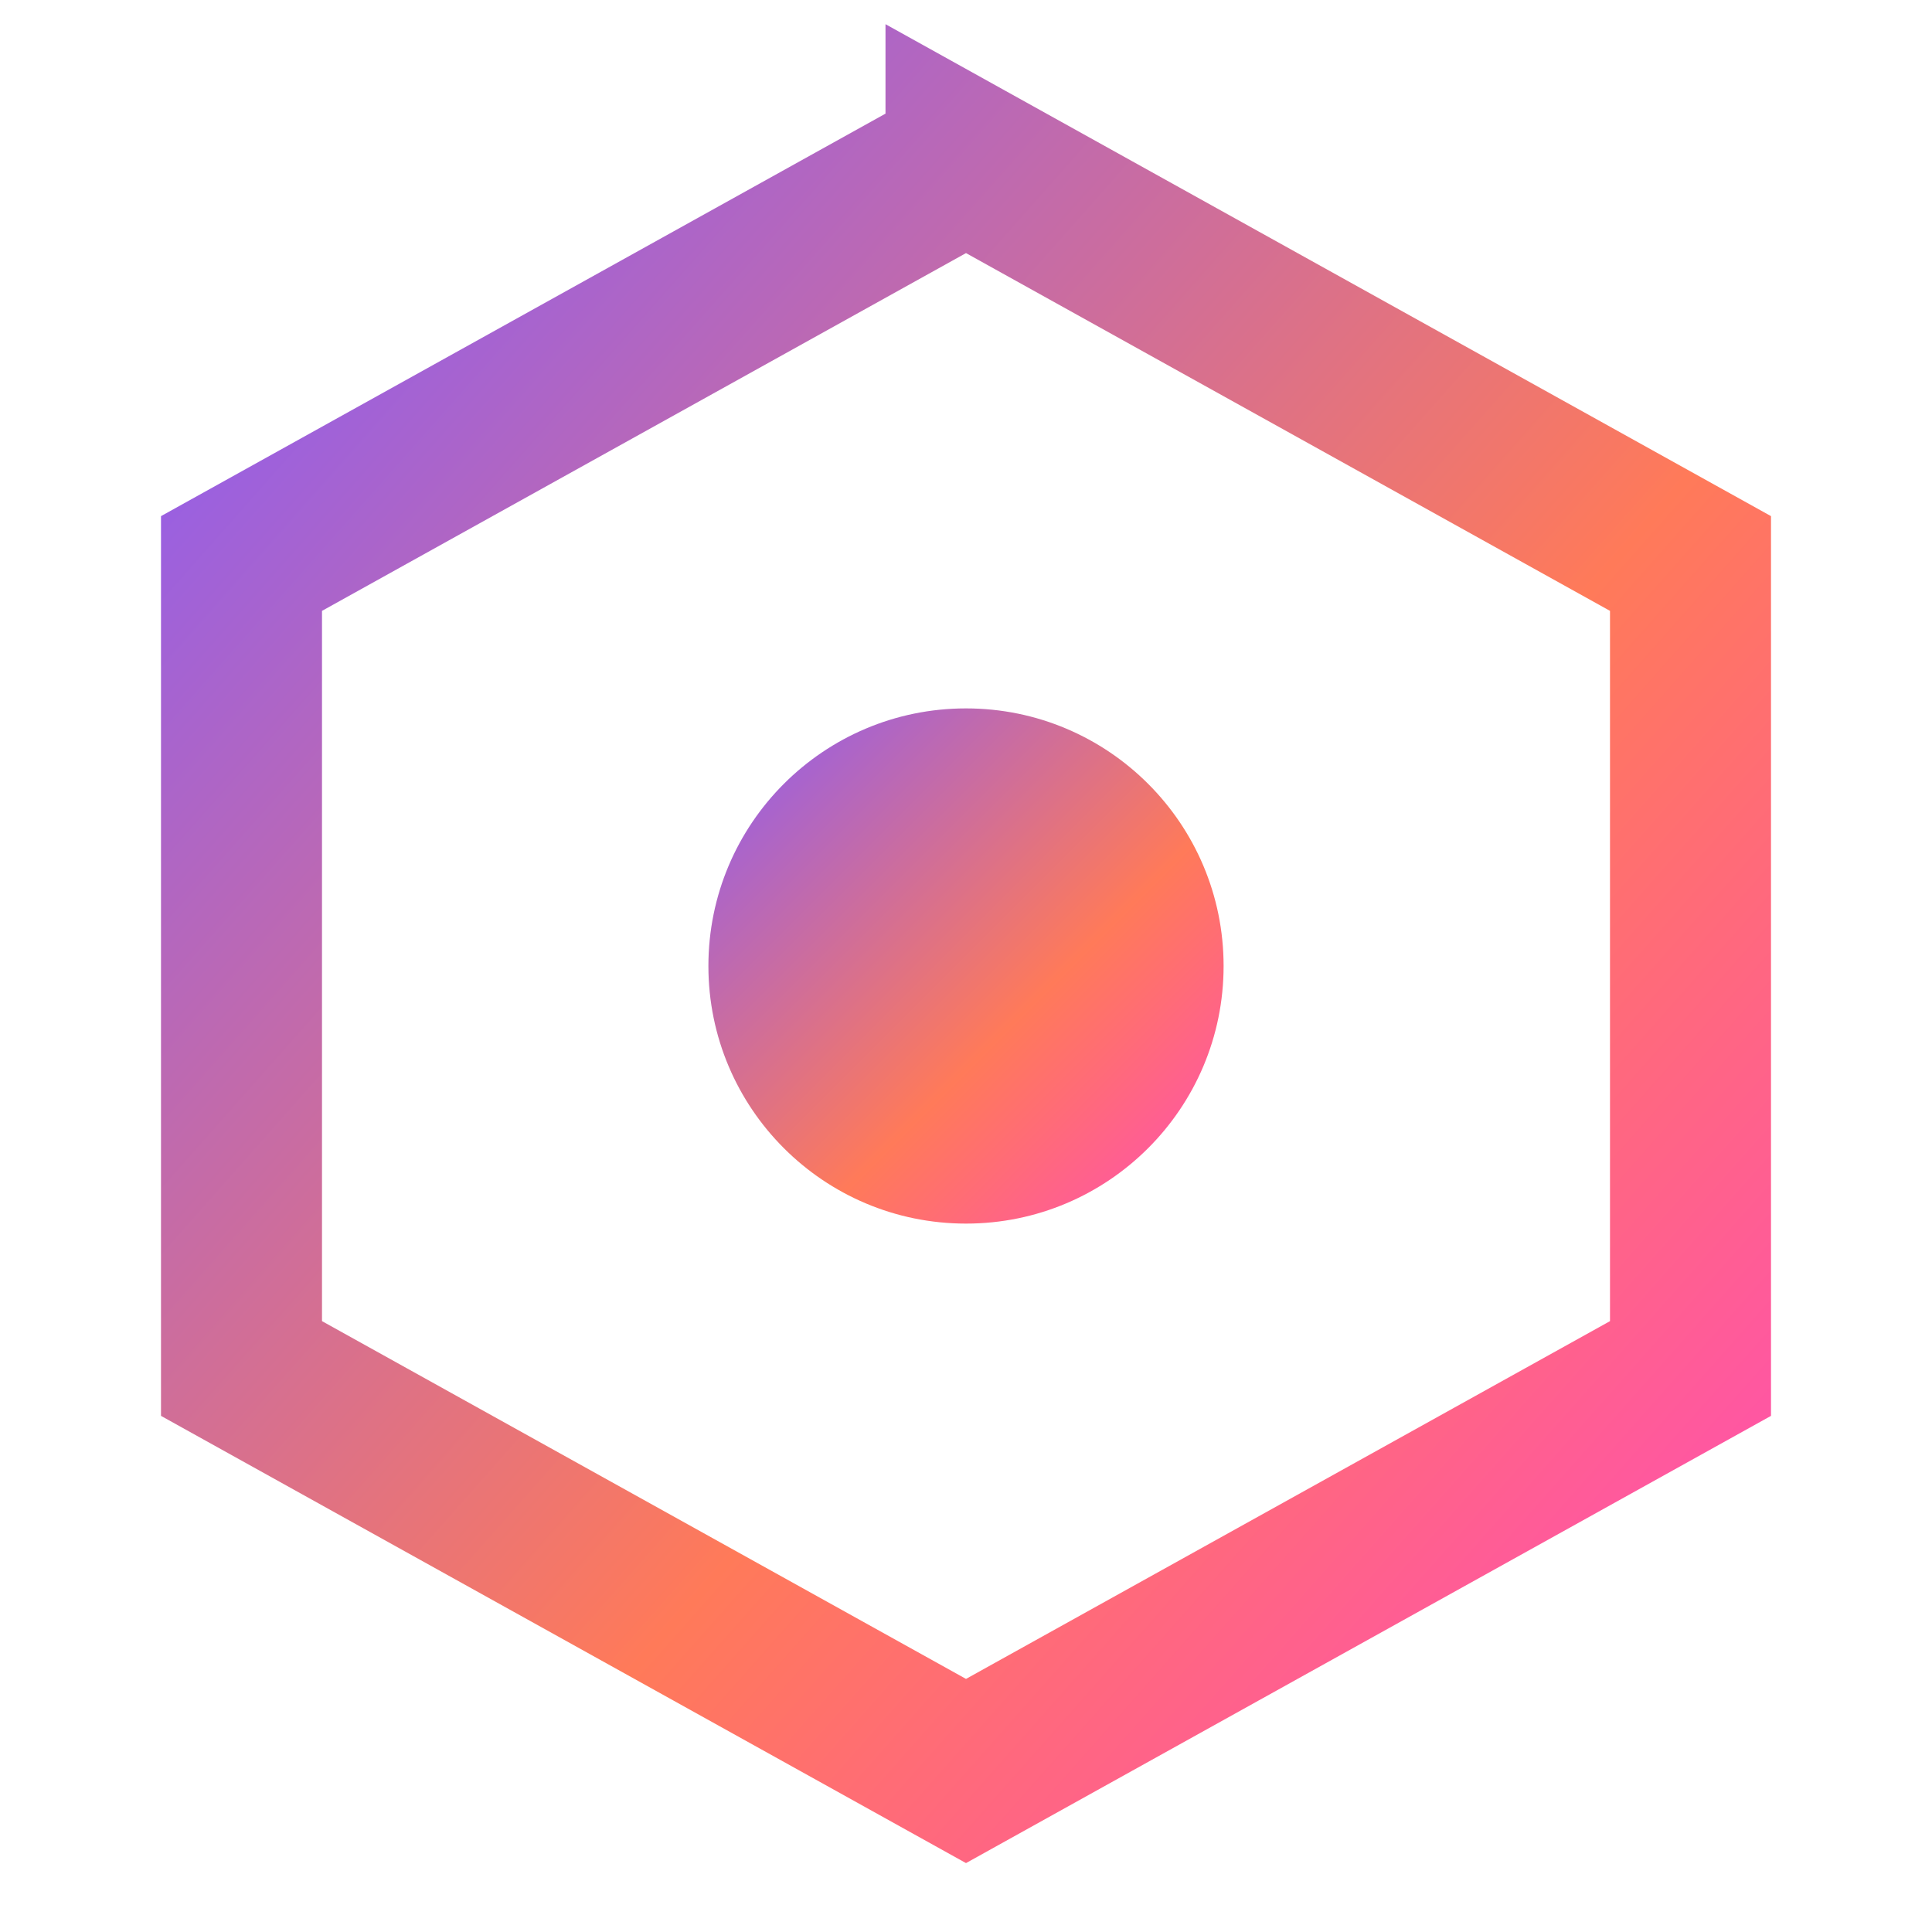 <svg xmlns="http://www.w3.org/2000/svg" width="64" height="64" viewBox="0 0 24 24" fill="none">
  <defs><linearGradient id="g" x1="0" y1="0" x2="1" y2="1">
    <stop stop-color="#8a5cf6"/><stop offset="0.6" stop-color="#ff7a59"/><stop offset="1" stop-color="#ff4db6"/>
  </linearGradient></defs>
  <path d="M12 2l9 5v10l-9 5-9-5V7l9-5z" stroke="url(#g)" stroke-width="2" fill="none"/>
  <circle cx="12" cy="12" r="3.2" fill="url(#g)"/>
</svg>
